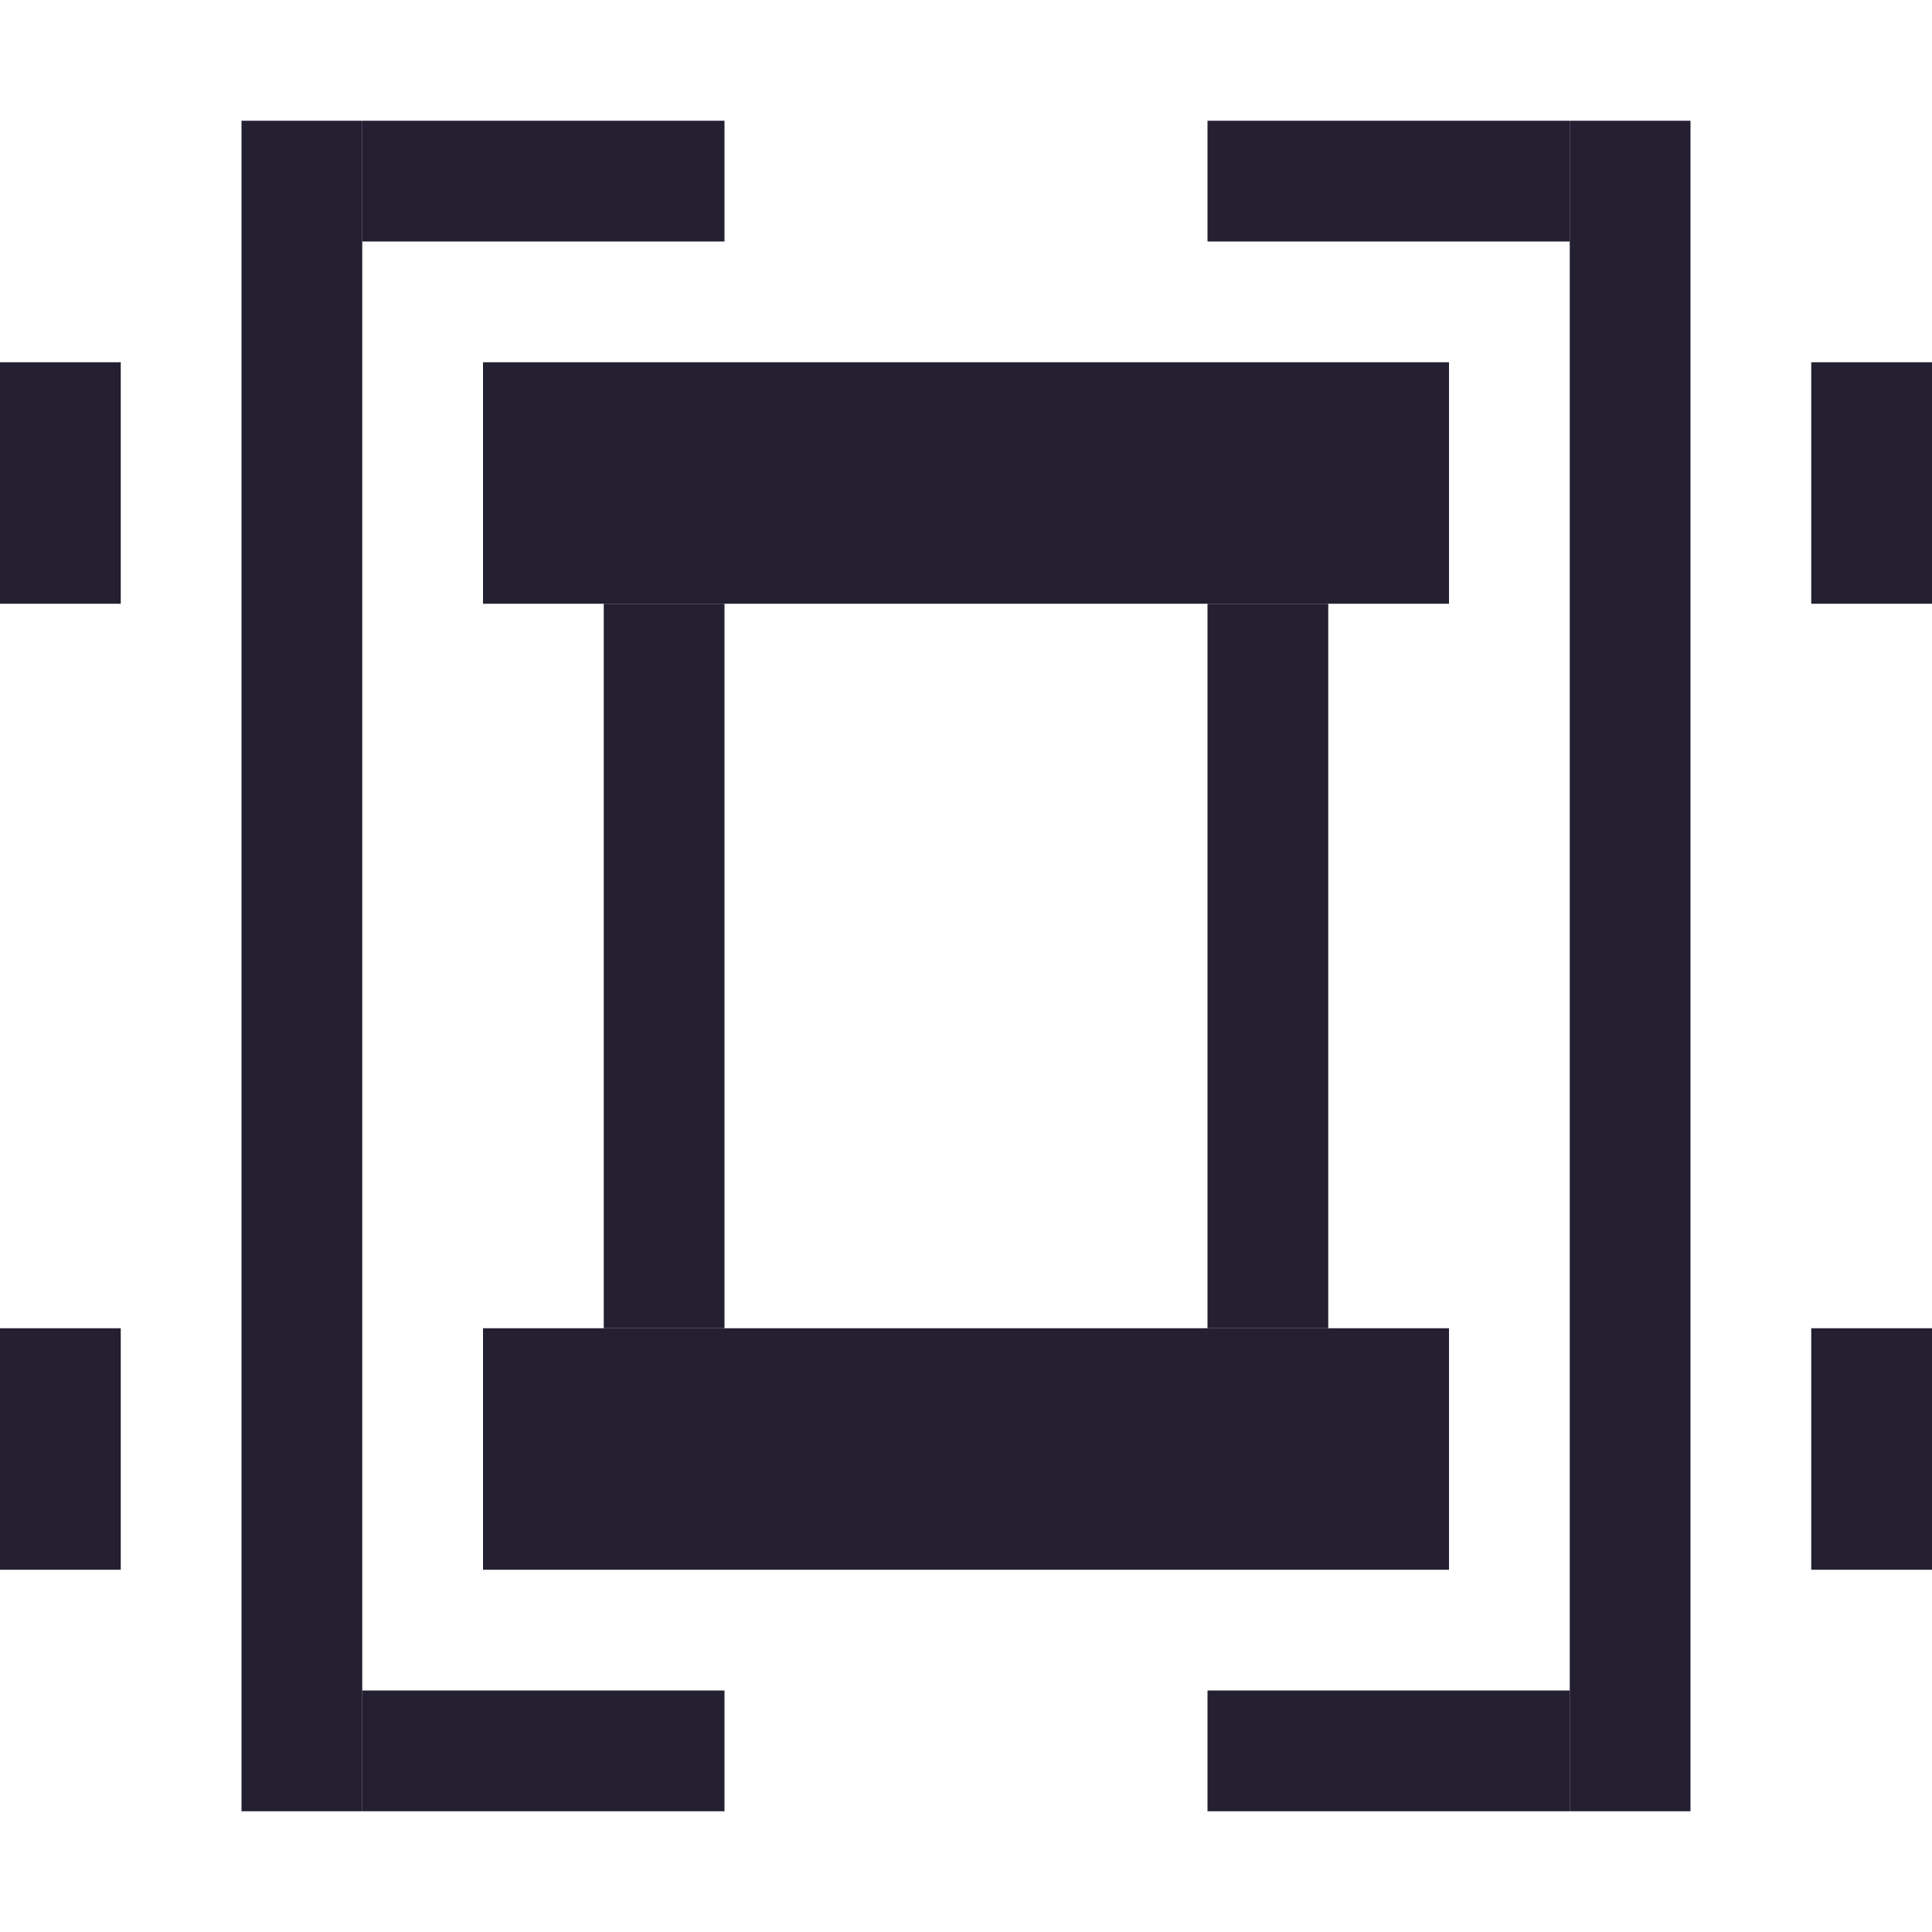 <?xml version="1.0" encoding="UTF-8"?>
<svg xmlns="http://www.w3.org/2000/svg" xmlns:xlink="http://www.w3.org/1999/xlink" width="16px" height="16px" viewBox="0 0 16 16" version="1.1">
<g id="surface149606">
<path style=" stroke:none;fill-rule:nonzero;fill:rgb(14.118%,12.157%,19.216%);fill-opacity:1;" d="M 4 3 L 12 3 L 12 5 L 4 5 Z M 4 3 "/>
<path style=" stroke:none;fill-rule:nonzero;fill:rgb(14.118%,12.157%,19.216%);fill-opacity:1;" d="M 4 11 L 12 11 L 12 13 L 4 13 Z M 4 11 "/>
<path style=" stroke:none;fill-rule:nonzero;fill:rgb(14.118%,12.157%,19.216%);fill-opacity:1;" d="M 3 1 L 6 1 L 6 2 L 3 2 Z M 3 1 "/>
<path style=" stroke:none;fill-rule:nonzero;fill:rgb(14.118%,12.157%,19.216%);fill-opacity:1;" d="M 3 14 L 6 14 L 6 15 L 3 15 Z M 3 14 "/>
<path style=" stroke:none;fill-rule:nonzero;fill:rgb(14.118%,12.157%,19.216%);fill-opacity:1;" d="M 2 1 L 3 1 L 3 15 L 2 15 Z M 2 1 "/>
<path style=" stroke:none;fill-rule:nonzero;fill:rgb(14.118%,12.157%,19.216%);fill-opacity:1;" d="M 13 1 L 10 1 L 10 2 L 13 2 Z M 13 1 "/>
<path style=" stroke:none;fill-rule:nonzero;fill:rgb(14.118%,12.157%,19.216%);fill-opacity:1;" d="M 13 14 L 10 14 L 10 15 L 13 15 Z M 13 14 "/>
<path style=" stroke:none;fill-rule:nonzero;fill:rgb(14.118%,12.157%,19.216%);fill-opacity:1;" d="M 14 1 L 13 1 L 13 15 L 14 15 Z M 14 1 "/>
<path style=" stroke:none;fill-rule:nonzero;fill:rgb(14.118%,12.157%,19.216%);fill-opacity:1;" d="M 0 3 L 1 3 L 1 5 L 0 5 Z M 0 3 "/>
<path style=" stroke:none;fill-rule:nonzero;fill:rgb(14.118%,12.157%,19.216%);fill-opacity:1;" d="M 0 11 L 1 11 L 1 13 L 0 13 Z M 0 11 "/>
<path style=" stroke:none;fill-rule:nonzero;fill:rgb(14.118%,12.157%,19.216%);fill-opacity:1;" d="M 15 3 L 16 3 L 16 5 L 15 5 Z M 15 3 "/>
<path style=" stroke:none;fill-rule:nonzero;fill:rgb(14.118%,12.157%,19.216%);fill-opacity:1;" d="M 15 11 L 16 11 L 16 13 L 15 13 Z M 15 11 "/>
<path style=" stroke:none;fill-rule:nonzero;fill:rgb(14.118%,12.157%,19.216%);fill-opacity:1;" d="M 5 5 L 6 5 L 6 11 L 5 11 Z M 5 5 "/>
<path style=" stroke:none;fill-rule:nonzero;fill:rgb(14.118%,12.157%,19.216%);fill-opacity:1;" d="M 10 5 L 11 5 L 11 11 L 10 11 Z M 10 5 "/>
</g>
</svg>
